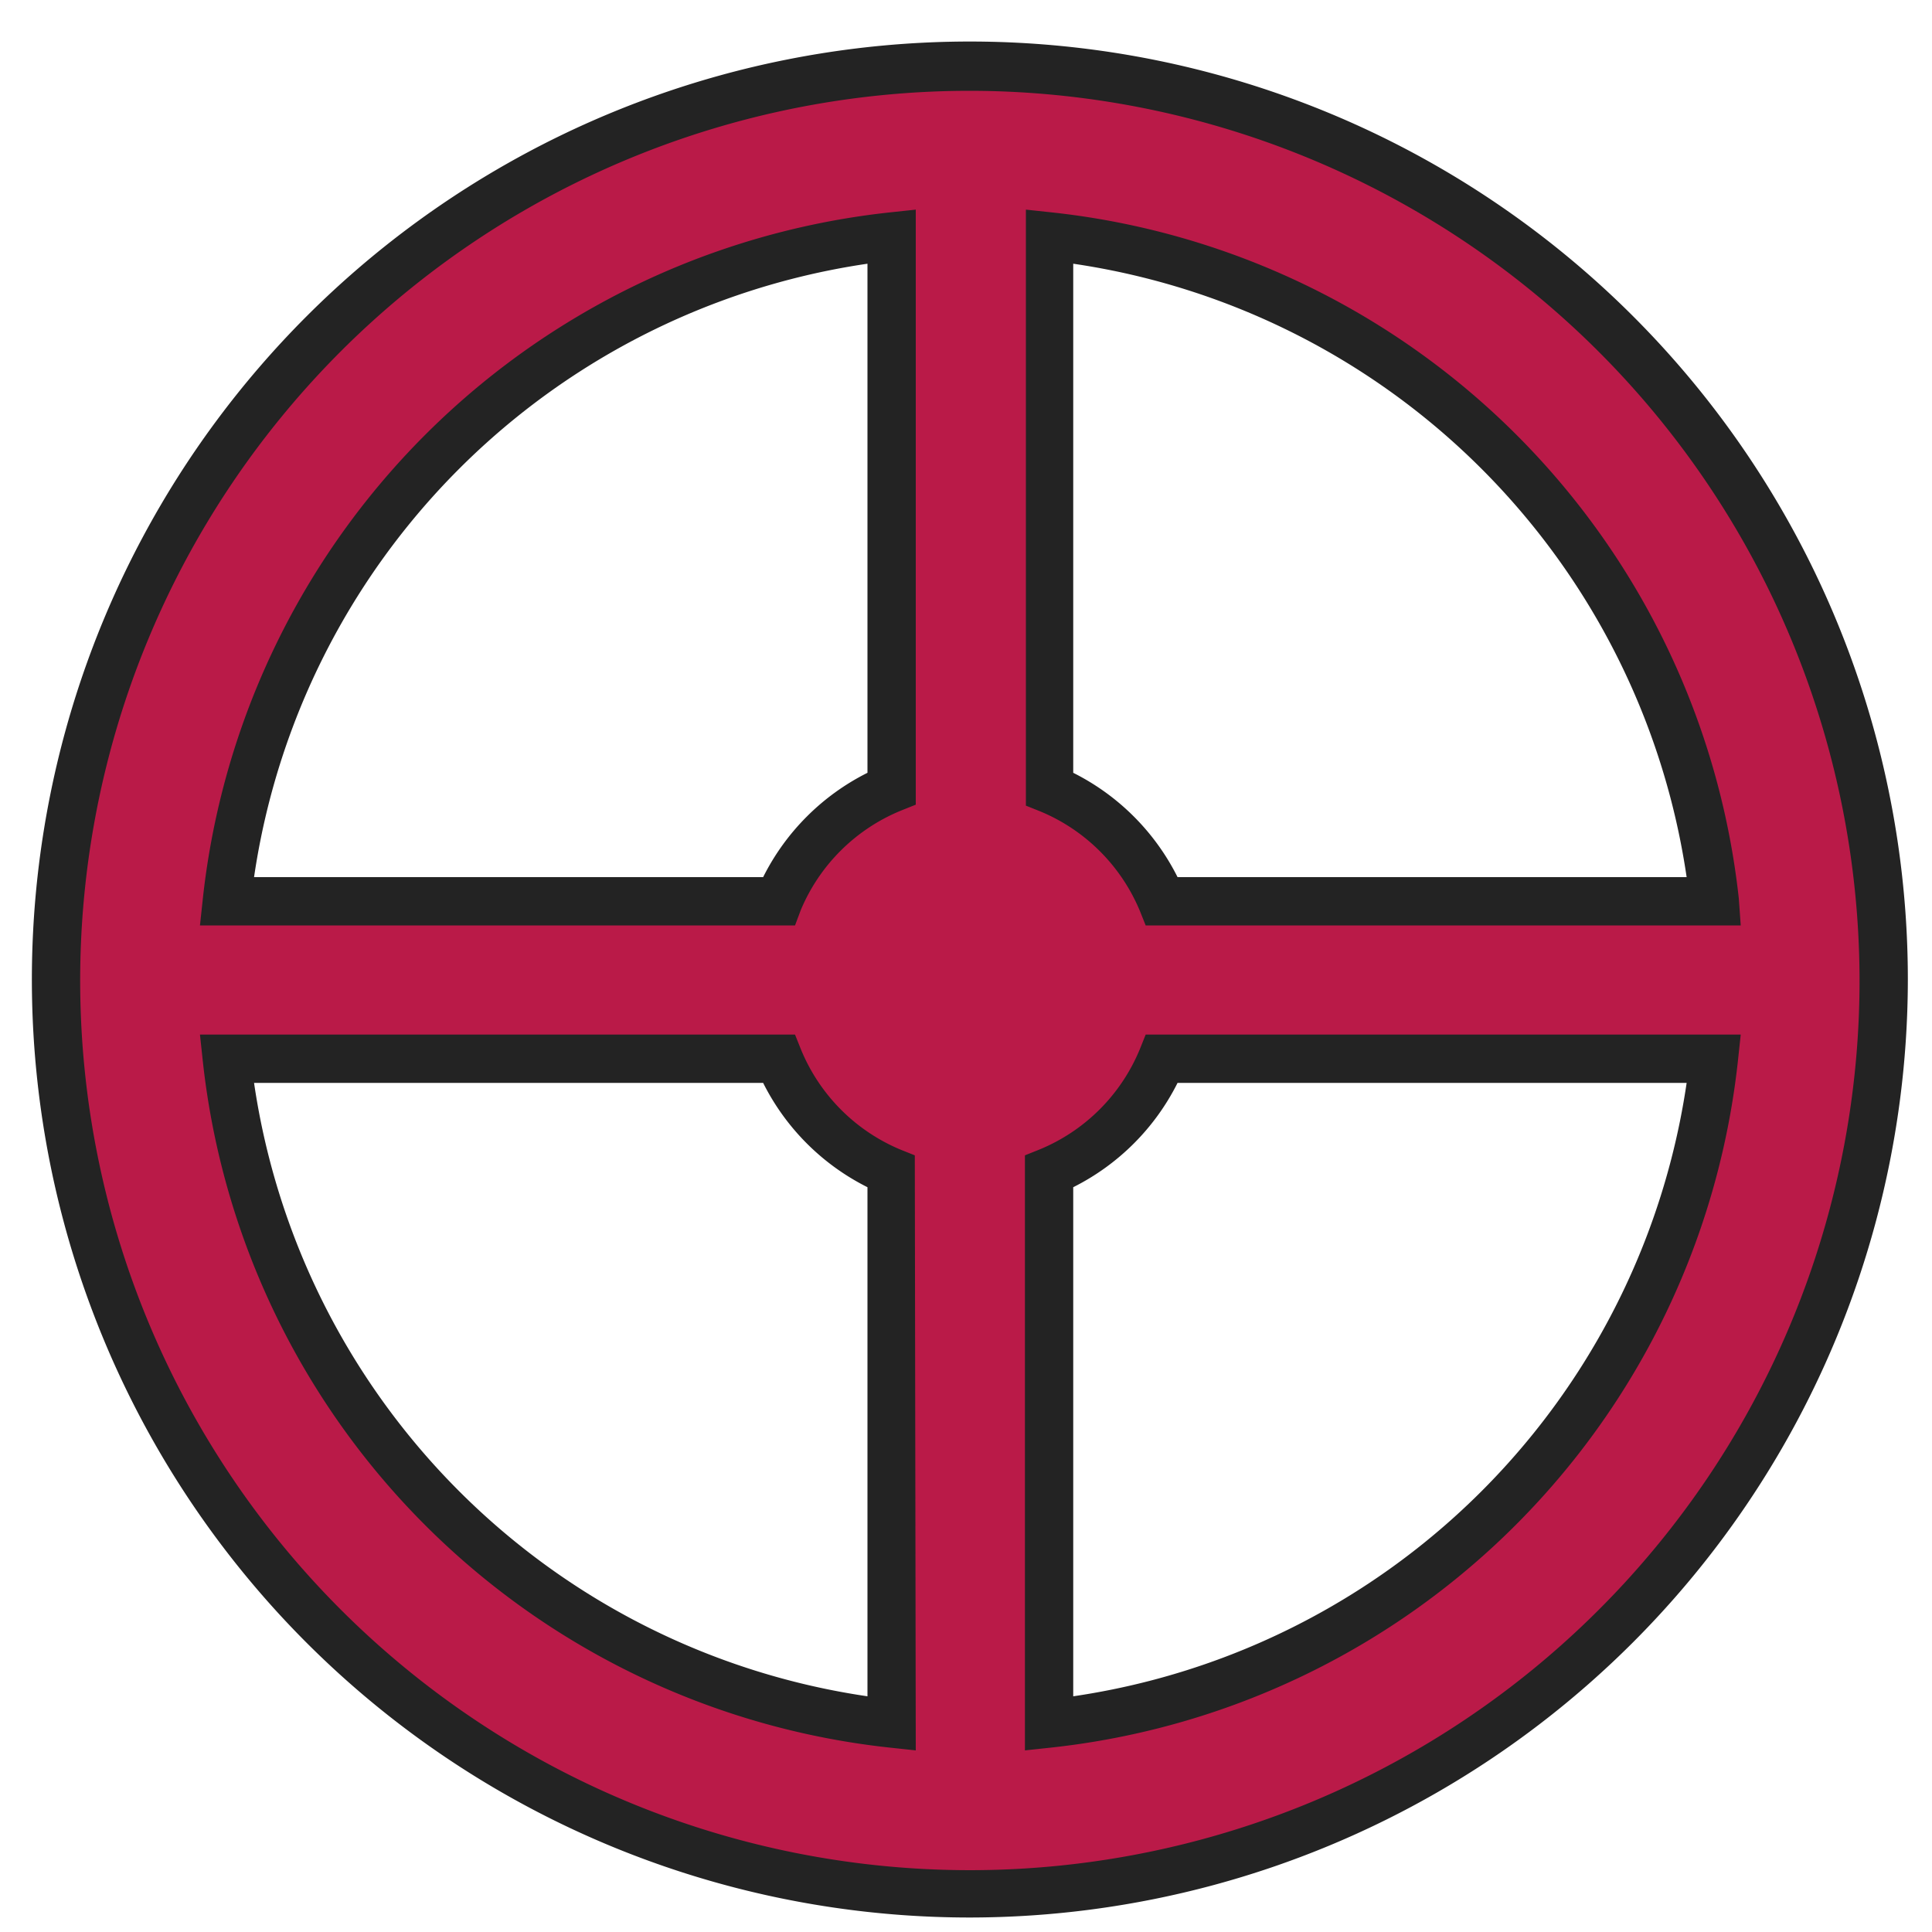 <svg xmlns="http://www.w3.org/2000/svg" viewBox="0 0 200 200"><defs><style>.cls-1{fill:#ba1a48;}.cls-2{fill:#232323;}</style></defs><title>redwheel</title><g id="圖層_6" data-name="圖層 6"><path class="cls-1" d="M100.4,6.9A94.6,94.6,0,1,0,195,101.4,94.7,94.7,0,0,0,100.4,6.9Zm77,86.4H120.3a21.5,21.5,0,0,0-11.7-11.7V24.5A77.5,77.5,0,0,1,177.4,93.3ZM92.3,24.5V81.6A21.5,21.5,0,0,0,80.6,93.3H23.5A77.5,77.5,0,0,1,92.3,24.5ZM23.5,109.6H80.6a21.5,21.5,0,0,0,11.7,11.7v57.1A77.5,77.5,0,0,1,23.5,109.6Zm85.1,68.8V121.3a21.5,21.5,0,0,0,11.7-11.7h57.1A77.5,77.5,0,0,1,108.6,178.4Z"/><path class="cls-2" d="M100.4,198.5a97.1,97.1,0,1,1,97.1-97.1A97.2,97.2,0,0,1,100.4,198.5Zm0-189.1a92.1,92.1,0,1,0,92.1,92.1A92.2,92.2,0,0,0,100.4,9.4Zm5.7,171.8V119.6l1.5-.6A19.1,19.1,0,0,0,118,108.6l.6-1.5h61.6l-.3,2.8a80.2,80.2,0,0,1-71,71Zm5-58.3v52.7a75.2,75.2,0,0,0,63.5-63.5H121.9A24.2,24.2,0,0,1,111.1,122.9ZM94.8,181.2l-2.8-.3a80.2,80.2,0,0,1-71-71l-.3-2.8H82.3l.6,1.5A19.1,19.1,0,0,0,93.2,119l1.5.6ZM26.3,112.1a75.2,75.2,0,0,0,63.5,63.5V122.9A24.2,24.2,0,0,1,79,112.1ZM180.2,95.8H118.6l-.6-1.5a19.1,19.1,0,0,0-10.3-10.3l-1.5-.6V21.7l2.8.3a80.2,80.2,0,0,1,71,71Zm-58.3-5h52.7a75.2,75.2,0,0,0-63.5-63.5V80A24.2,24.2,0,0,1,121.9,90.8Zm-39.6,5H20.7L21,93A80.2,80.2,0,0,1,92,22l2.8-.3V83.3l-1.5.6A19.1,19.1,0,0,0,82.9,94.2Zm-55.9-5H79A24.2,24.2,0,0,1,89.8,80V27.3A75.2,75.2,0,0,0,26.3,90.8Z"/></g></svg>